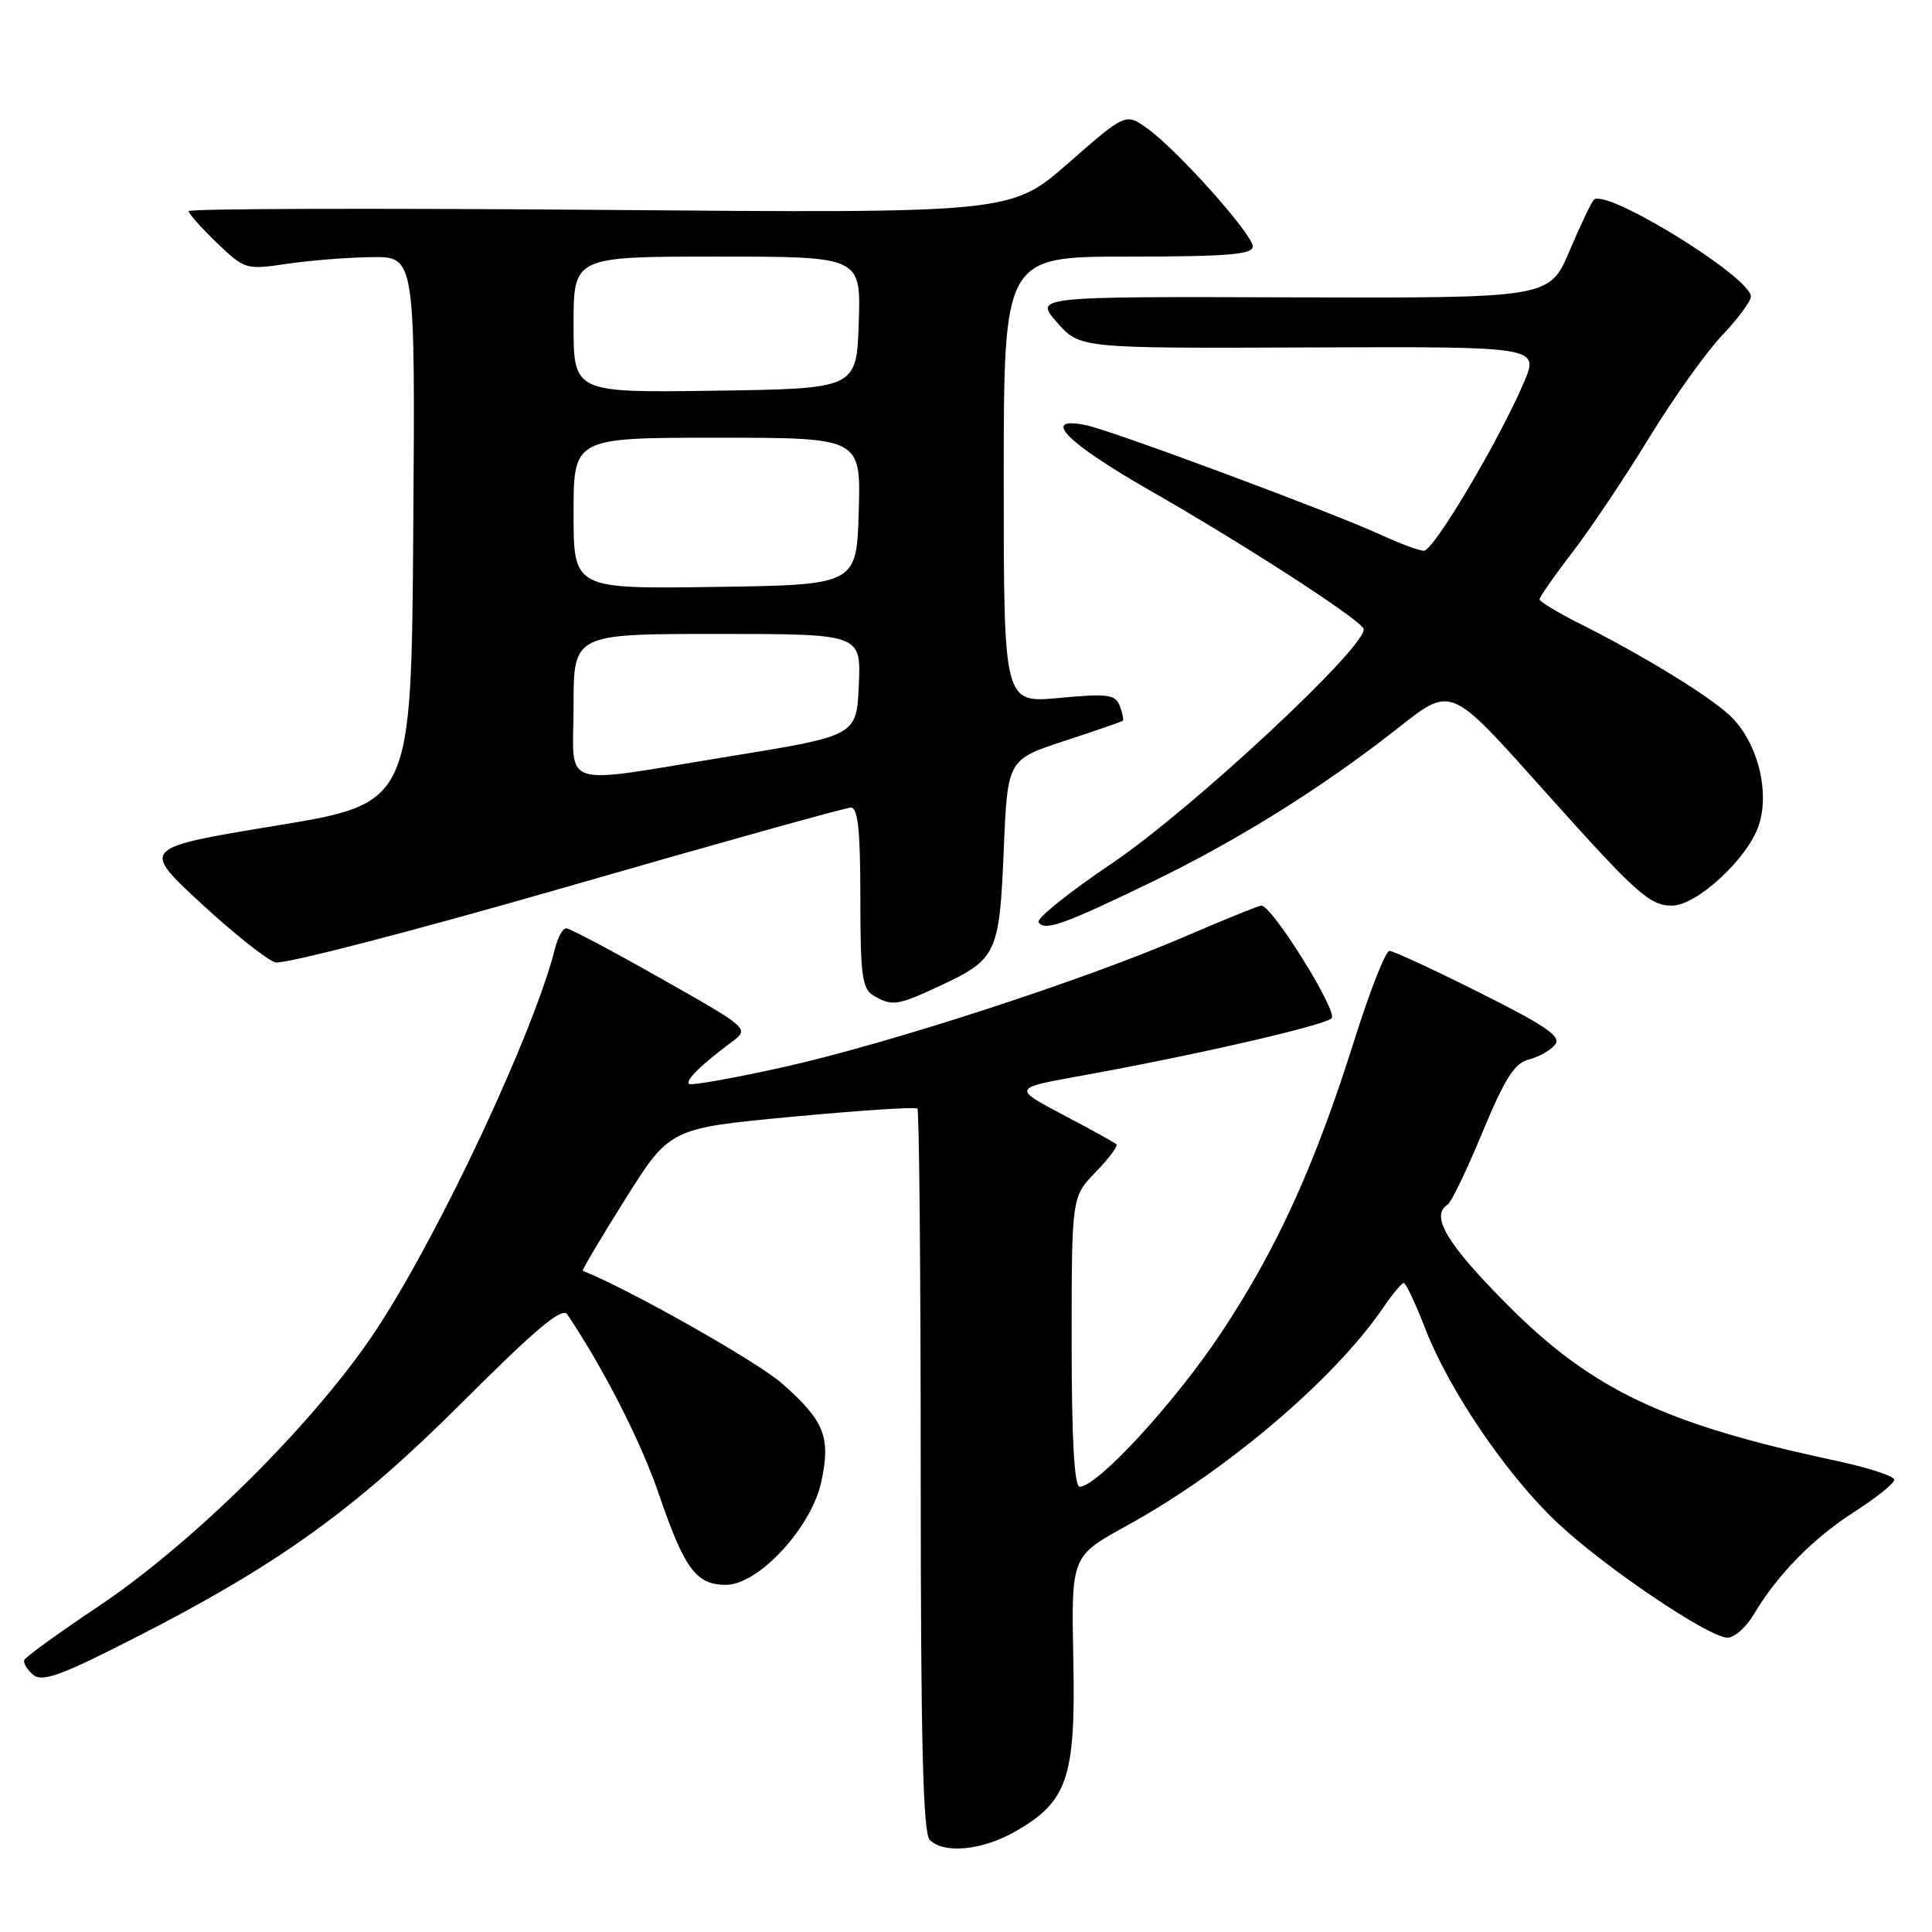 <?xml version="1.0" encoding="UTF-8" standalone="no"?>
<!DOCTYPE svg PUBLIC "-//W3C//DTD SVG 1.1//EN" "http://www.w3.org/Graphics/SVG/1.1/DTD/svg11.dtd" >
<svg xmlns="http://www.w3.org/2000/svg" xmlns:xlink="http://www.w3.org/1999/xlink" version="1.1" viewBox="0 0 256 256">
 <g >
 <path fill="currentColor"
d=" M 134.44 242.73 C 141.47 238.75 142.54 235.60 142.22 219.86 C 141.95 206.21 141.95 206.21 149.22 202.21 C 162.49 194.93 176.85 182.72 183.29 173.26 C 184.51 171.47 185.73 170.01 186.01 170.01 C 186.28 170.00 187.57 172.74 188.87 176.09 C 192.03 184.24 199.63 195.42 206.31 201.73 C 212.51 207.59 226.43 217.00 228.91 217.00 C 229.82 217.00 231.39 215.61 232.39 213.91 C 235.48 208.68 240.26 203.81 245.75 200.30 C 248.64 198.45 251.00 196.55 251.00 196.07 C 251.00 195.59 247.51 194.46 243.25 193.55 C 220.51 188.69 210.94 184.15 199.75 172.90 C 191.68 164.79 189.47 161.07 191.84 159.60 C 192.30 159.31 194.37 155.01 196.43 150.04 C 199.38 142.93 200.69 140.87 202.55 140.40 C 203.85 140.07 205.42 139.20 206.04 138.45 C 206.94 137.36 204.99 136.01 196.10 131.55 C 190.01 128.50 184.62 126.00 184.11 126.00 C 183.60 126.00 181.53 131.26 179.50 137.69 C 174.22 154.47 169.18 165.53 161.74 176.71 C 155.61 185.92 145.41 197.00 143.06 197.00 C 142.35 197.00 142.00 190.66 142.00 177.80 C 142.00 158.60 142.00 158.60 145.18 155.31 C 146.93 153.51 148.17 151.85 147.93 151.62 C 147.69 151.40 144.50 149.63 140.83 147.70 C 134.17 144.18 134.17 144.18 143.33 142.53 C 158.20 139.85 175.43 135.90 176.44 134.93 C 177.33 134.07 168.57 120.00 167.14 120.00 C 166.79 120.00 162.22 121.85 157.00 124.10 C 143.49 129.93 117.54 138.36 103.62 141.44 C 97.09 142.89 91.54 143.87 91.29 143.62 C 90.81 143.14 92.92 141.07 96.92 138.10 C 99.34 136.31 99.34 136.31 87.58 129.65 C 81.12 125.99 75.47 123.00 75.02 123.00 C 74.58 123.00 73.92 124.19 73.55 125.65 C 70.77 136.72 58.42 163.11 49.99 176.00 C 42.05 188.14 25.84 204.29 13.00 212.88 C 7.78 216.37 3.37 219.56 3.22 219.96 C 3.06 220.37 3.60 221.25 4.40 221.92 C 5.60 222.92 8.06 222.03 17.72 217.10 C 36.91 207.32 47.04 200.03 61.38 185.69 C 71.04 176.04 74.49 173.15 75.17 174.16 C 80.03 181.41 84.91 190.99 87.31 198.00 C 90.70 207.91 92.25 210.00 96.19 210.00 C 100.51 210.00 107.54 202.39 108.83 196.33 C 110.10 190.40 109.24 188.27 103.64 183.33 C 100.32 180.41 83.36 170.82 77.22 168.39 C 77.07 168.33 79.61 164.06 82.85 158.89 C 88.76 149.50 88.76 149.50 104.94 147.98 C 113.84 147.14 121.32 146.65 121.56 146.89 C 121.80 147.14 122.00 168.77 122.00 194.97 C 122.00 230.68 122.30 242.90 123.20 243.80 C 125.07 245.67 130.11 245.19 134.44 242.73 Z  M 124.50 130.65 C 132.08 127.12 132.43 126.37 133.00 112.68 C 133.50 100.66 133.50 100.66 141.00 98.19 C 145.12 96.84 148.62 95.63 148.77 95.51 C 148.92 95.39 148.75 94.50 148.38 93.54 C 147.79 92.01 146.81 91.88 140.35 92.48 C 133.00 93.17 133.00 93.17 133.00 63.59 C 133.00 34.00 133.00 34.00 149.50 34.00 C 162.56 34.00 166.00 33.72 166.00 32.67 C 166.00 31.05 155.98 19.83 152.01 17.01 C 149.15 14.97 149.15 14.97 141.55 21.62 C 133.96 28.26 133.96 28.26 79.48 27.81 C 49.52 27.57 25.00 27.64 25.00 27.98 C 25.00 28.32 26.69 30.21 28.75 32.19 C 32.43 35.71 32.60 35.76 38.00 34.96 C 41.02 34.51 46.09 34.11 49.26 34.07 C 55.02 34.00 55.02 34.00 54.76 70.23 C 54.50 106.45 54.50 106.45 36.60 109.40 C 18.70 112.35 18.70 112.35 26.60 119.66 C 30.95 123.68 35.40 127.22 36.50 127.52 C 37.60 127.82 54.92 123.33 75.00 117.54 C 95.08 111.75 112.06 107.01 112.75 107.01 C 113.68 107.00 114.00 110.05 114.00 118.95 C 114.00 129.28 114.24 131.04 115.75 131.92 C 118.22 133.36 118.89 133.26 124.50 130.65 Z  M 152.73 116.81 C 163.93 111.39 175.02 104.47 184.82 96.80 C 192.51 90.79 191.84 90.51 205.00 105.20 C 216.86 118.44 218.60 120.00 221.55 120.00 C 224.84 120.00 231.60 113.74 233.05 109.35 C 234.57 104.74 232.79 98.10 229.14 94.74 C 226.25 92.07 217.45 86.70 209.25 82.60 C 206.36 81.15 204.00 79.71 204.00 79.41 C 204.00 79.10 205.96 76.29 208.36 73.17 C 210.76 70.05 215.33 63.23 218.52 58.00 C 221.72 52.77 226.06 46.68 228.17 44.46 C 230.27 42.24 232.00 39.92 232.00 39.30 C 232.00 36.72 212.79 24.88 211.19 26.47 C 210.86 26.81 209.40 29.87 207.95 33.29 C 205.30 39.50 205.30 39.50 171.18 39.40 C 137.05 39.29 137.05 39.29 140.07 42.73 C 143.08 46.16 143.08 46.16 173.52 46.04 C 203.96 45.92 203.96 45.92 201.91 50.71 C 198.59 58.46 189.95 73.00 188.67 72.98 C 188.03 72.97 185.47 72.02 183.00 70.88 C 176.51 67.89 147.20 56.99 143.84 56.32 C 137.83 55.12 141.28 58.64 152.27 64.93 C 164.72 72.05 179.72 81.74 180.66 83.26 C 181.76 85.04 158.04 107.19 147.29 114.43 C 141.67 118.22 137.32 121.71 137.62 122.20 C 138.38 123.43 140.96 122.51 152.73 116.81 Z  M 76.00 93.50 C 76.00 84.00 76.00 84.00 95.05 84.00 C 114.09 84.00 114.09 84.00 113.80 90.74 C 113.50 97.48 113.50 97.48 97.00 100.17 C 73.56 103.98 76.00 104.76 76.00 93.50 Z  M 76.00 68.02 C 76.00 58.00 76.00 58.00 95.04 58.00 C 114.07 58.00 114.07 58.00 113.79 67.75 C 113.50 77.50 113.50 77.50 94.75 77.77 C 76.00 78.04 76.00 78.04 76.00 68.02 Z  M 76.00 43.02 C 76.00 34.00 76.00 34.00 95.04 34.00 C 114.08 34.00 114.08 34.00 113.79 42.75 C 113.50 51.50 113.50 51.50 94.75 51.77 C 76.00 52.04 76.00 52.04 76.00 43.02 Z "/>
</g>
</svg>